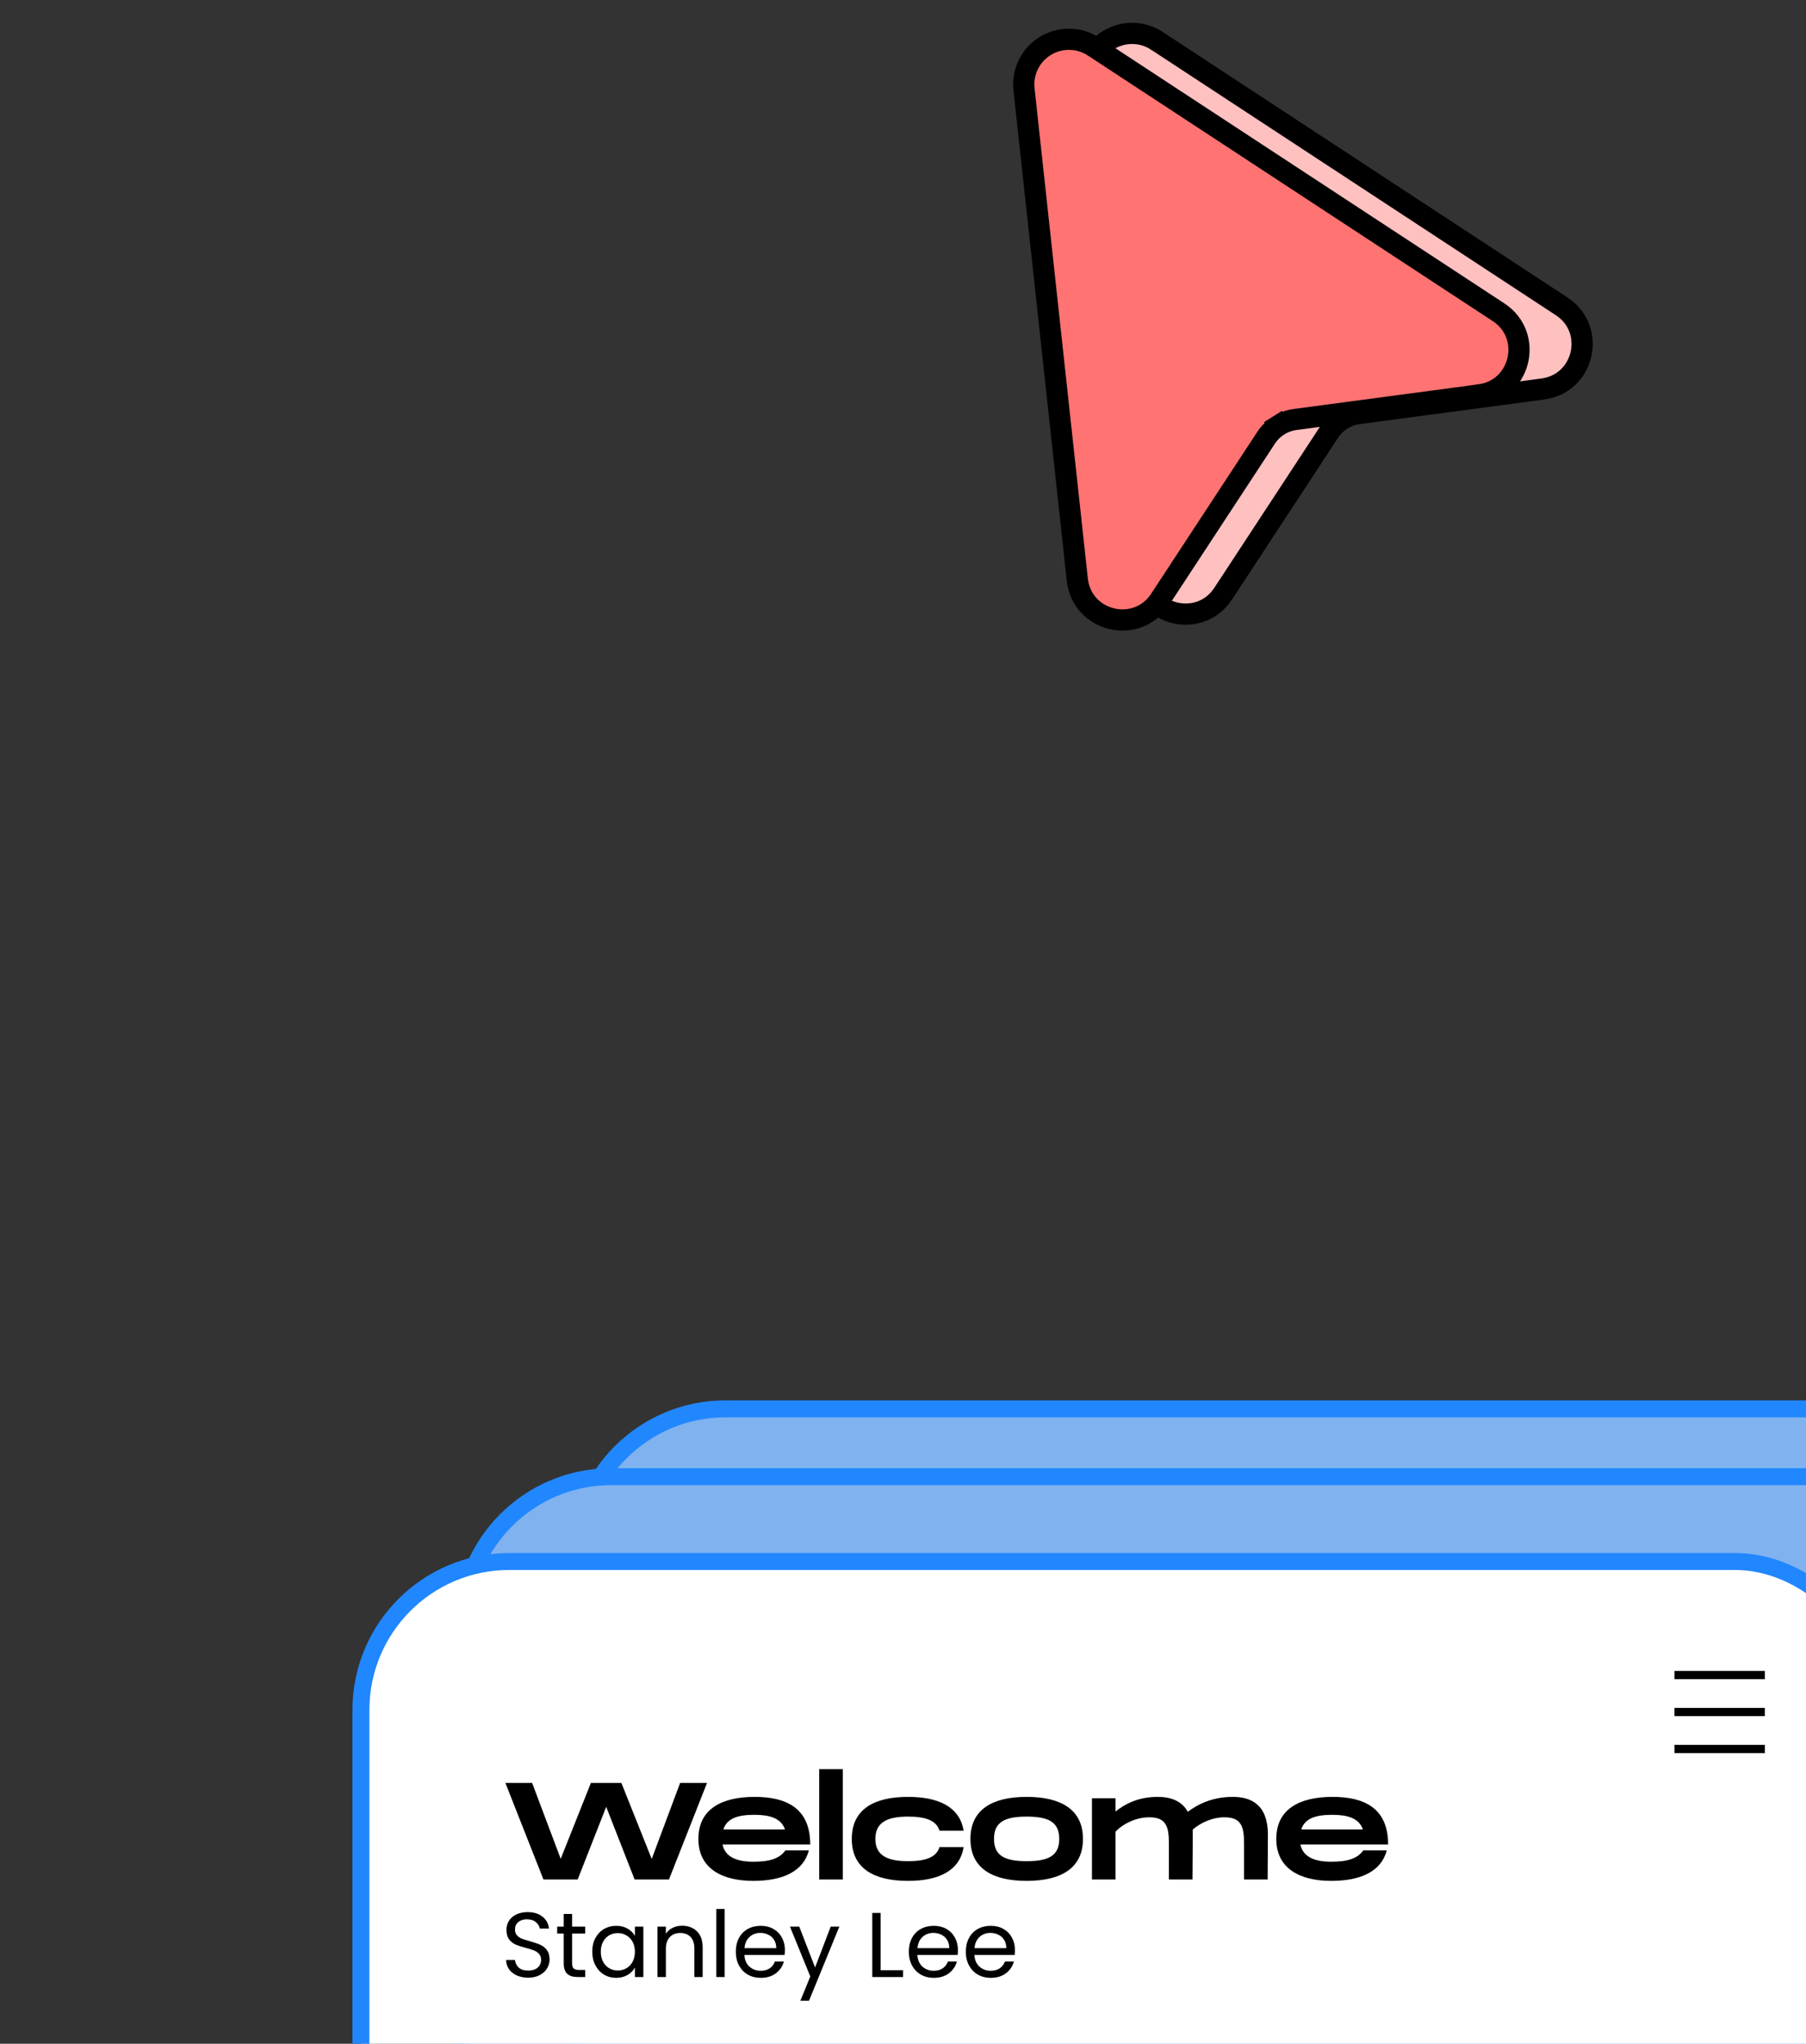 <svg width="426" height="482" viewBox="0 0 426 482" fill="none" xmlns="http://www.w3.org/2000/svg">
<rect x="0" y="0" width="426" height="482" fill="#333333" stroke="none"/>
<path d="M363.944 91.736L363.943 91.736L320.391 97.551C320.391 97.551 320.39 97.551 320.39 97.551C319.006 97.737 317.679 98.218 316.497 98.962L315.165 96.846L316.497 98.962C315.315 99.705 314.308 100.695 313.542 101.862L313.542 101.863L288.52 140.01C283.038 148.369 270.09 145.259 269.011 135.319L256.437 19.692C256.437 19.692 256.437 19.691 256.437 19.691C256.218 17.682 256.574 15.652 257.465 13.838C258.355 12.024 259.744 10.5 261.467 9.445C263.191 8.389 265.179 7.846 267.2 7.878C269.221 7.909 271.191 8.515 272.88 9.624C272.881 9.624 272.881 9.624 272.881 9.624L368.372 72.257C376.623 77.669 373.728 90.426 363.944 91.736Z" fill="#FFC0C0" stroke="black" stroke-width="5" stroke-linecap="square"/>
<path d="M349.049 93.119L349.049 93.12L305.497 98.935C305.496 98.935 305.496 98.935 305.495 98.935C304.112 99.121 302.784 99.602 301.603 100.345L300.271 98.23L301.603 100.345C300.421 101.089 299.413 102.078 298.647 103.246L298.647 103.246L273.626 141.394C268.144 149.753 255.196 146.643 254.116 136.703L241.543 21.076C241.543 21.075 241.543 21.075 241.543 21.074C241.323 19.065 241.68 17.036 242.57 15.222C243.461 13.408 244.849 11.884 246.573 10.828C248.297 9.773 250.285 9.23 252.306 9.261C254.326 9.293 256.296 9.899 257.986 11.008C257.986 11.008 257.986 11.008 257.987 11.008L353.478 73.641C361.728 79.053 358.833 91.81 349.049 93.119Z" fill="#FF7373" stroke="black" stroke-width="5" stroke-linecap="square"/>
<rect x="136.138" y="332.267" width="359" height="188" rx="35" fill="#7FB2EE" stroke="#2187FF" stroke-width="4"/>
<rect x="109.138" y="348.267" width="359" height="188" rx="35" fill="#7FB2EE" stroke="#2187FF" stroke-width="4"/>
<rect x="85.138" y="368.267" width="359" height="188" rx="35" fill="white" stroke="#2187FF" stroke-width="4"/>
<path d="M160.428 420.496L153.726 438.42L146.57 420.496H139.381L132.257 438.388L125.523 420.496H119.212L128.19 443.267H136.258L142.991 426.124L149.693 443.267H157.793L166.771 420.496H160.428ZM177.682 439.071C173.974 439.071 171.046 438.062 170.428 435.005H191.117C191.117 426.286 185.294 423.782 178.007 423.782C170.233 423.782 164.735 426.644 164.735 433.703C164.735 440.73 170.395 443.593 177.682 443.593C184.774 443.593 189.523 441.283 190.792 436.403H185.262C183.863 438.355 181.521 439.071 177.682 439.071ZM177.975 428.011C181.488 428.011 184.221 428.759 185.164 431.459H170.623C171.501 428.759 174.169 428.011 177.975 428.011ZM193.238 417.243V443.267H198.801V417.243H193.238ZM200.918 433.703C200.918 440.73 206.253 443.593 214.191 443.593C221.347 443.593 226.39 441.25 227.3 435.623H221.608C220.859 438.095 218.224 438.941 214.191 438.941C209.409 438.941 206.481 437.672 206.481 433.703C206.481 429.702 209.409 428.433 214.191 428.433C218.224 428.433 220.859 429.279 221.608 431.752H227.3C226.39 426.124 221.347 423.782 214.191 423.782C206.253 423.782 200.918 426.644 200.918 433.703ZM242.178 443.593C250.083 443.593 255.45 440.73 255.45 433.703C255.45 426.644 250.083 423.782 242.178 423.782C234.241 423.782 228.906 426.644 228.906 433.703C228.906 440.73 234.241 443.593 242.178 443.593ZM242.178 438.941C237.006 438.941 234.468 437.672 234.468 433.703C234.468 429.702 237.006 428.433 242.178 428.433C247.318 428.433 249.855 429.702 249.855 433.703C249.855 437.672 247.318 438.941 242.178 438.941ZM290.814 423.782C286.064 423.782 282.649 425.441 280.176 427.295C278.712 424.627 275.98 423.782 273.085 423.782C268.335 423.782 265.212 425.571 263.131 427.23V424.107H257.568V443.267H263.131V431.979C264.724 430.255 267.847 428.596 271.068 428.596C275.037 428.596 275.72 430.711 275.72 434.777V443.267H281.282L281.347 432.532C281.347 432.174 281.347 431.849 281.315 431.524C283.006 429.995 285.869 428.596 288.797 428.596C292.765 428.596 293.449 430.711 293.449 434.777V443.267H299.011L299.076 432.532C299.011 425.603 295.108 423.782 290.814 423.782ZM313.997 439.071C310.289 439.071 307.361 438.062 306.743 435.005H327.432C327.432 426.286 321.609 423.782 314.322 423.782C306.548 423.782 301.05 426.644 301.05 433.703C301.05 440.73 306.71 443.593 313.997 443.593C321.089 443.593 325.838 441.283 327.107 436.403H321.577C320.178 438.355 317.836 439.071 313.997 439.071ZM314.29 428.011C317.803 428.011 320.536 428.759 321.479 431.459H306.938C307.816 428.759 310.484 428.011 314.29 428.011ZM124.601 466.419C123.603 466.419 122.707 466.246 121.912 465.899C121.131 465.537 120.517 465.046 120.069 464.424C119.62 463.788 119.389 463.058 119.375 462.233H121.478C121.55 462.942 121.84 463.542 122.346 464.033C122.866 464.511 123.618 464.749 124.601 464.749C125.541 464.749 126.278 464.518 126.813 464.055C127.363 463.578 127.637 462.971 127.637 462.233C127.637 461.655 127.478 461.185 127.16 460.824C126.842 460.462 126.444 460.188 125.967 460C125.49 459.812 124.847 459.609 124.037 459.393C123.04 459.132 122.237 458.872 121.63 458.612C121.037 458.352 120.524 457.947 120.09 457.397C119.671 456.833 119.461 456.082 119.461 455.142C119.461 454.318 119.671 453.588 120.09 452.952C120.51 452.315 121.095 451.824 121.847 451.477C122.613 451.13 123.488 450.956 124.471 450.956C125.888 450.956 127.044 451.311 127.941 452.019C128.852 452.727 129.365 453.667 129.481 454.838H127.312C127.24 454.26 126.936 453.754 126.401 453.32C125.866 452.872 125.158 452.648 124.276 452.648C123.452 452.648 122.779 452.865 122.259 453.299C121.738 453.718 121.478 454.311 121.478 455.077C121.478 455.626 121.63 456.074 121.934 456.421C122.252 456.768 122.635 457.036 123.083 457.224C123.546 457.397 124.189 457.6 125.013 457.831C126.011 458.106 126.813 458.38 127.42 458.655C128.028 458.915 128.548 459.327 128.982 459.891C129.416 460.441 129.632 461.193 129.632 462.147C129.632 462.884 129.437 463.578 129.047 464.229C128.657 464.879 128.078 465.407 127.312 465.812C126.546 466.217 125.642 466.419 124.601 466.419ZM134.944 456.009V463.014C134.944 463.593 135.067 464.005 135.312 464.25C135.558 464.482 135.985 464.597 136.592 464.597H138.045V466.267H136.267C135.168 466.267 134.344 466.014 133.794 465.508C133.245 465.002 132.97 464.171 132.97 463.014V456.009H131.431V454.383H132.97V451.39H134.944V454.383H138.045V456.009H134.944ZM139.699 460.282C139.699 459.067 139.945 458.005 140.436 457.094C140.928 456.168 141.6 455.453 142.453 454.947C143.32 454.441 144.282 454.188 145.337 454.188C146.378 454.188 147.282 454.412 148.048 454.86C148.814 455.308 149.386 455.872 149.761 456.552V454.383H151.757V466.267H149.761V464.055C149.371 464.749 148.786 465.327 148.005 465.79C147.239 466.238 146.342 466.462 145.316 466.462C144.26 466.462 143.306 466.202 142.453 465.682C141.6 465.161 140.928 464.431 140.436 463.491C139.945 462.552 139.699 461.482 139.699 460.282ZM149.761 460.303C149.761 459.407 149.581 458.626 149.219 457.961C148.858 457.296 148.366 456.79 147.745 456.443C147.137 456.082 146.465 455.901 145.728 455.901C144.99 455.901 144.318 456.074 143.711 456.421C143.104 456.768 142.619 457.274 142.258 457.94C141.896 458.605 141.716 459.385 141.716 460.282C141.716 461.193 141.896 461.988 142.258 462.667C142.619 463.332 143.104 463.846 143.711 464.207C144.318 464.554 144.99 464.727 145.728 464.727C146.465 464.727 147.137 464.554 147.745 464.207C148.366 463.846 148.858 463.332 149.219 462.667C149.581 461.988 149.761 461.2 149.761 460.303ZM160.882 454.166C162.328 454.166 163.499 454.607 164.395 455.489C165.292 456.356 165.74 457.614 165.74 459.262V466.267H163.788V459.544C163.788 458.359 163.492 457.455 162.899 456.833C162.306 456.197 161.496 455.879 160.47 455.879C159.429 455.879 158.598 456.205 157.976 456.855C157.369 457.506 157.065 458.453 157.065 459.696V466.267H155.092V454.383H157.065V456.074C157.455 455.467 157.983 454.997 158.648 454.665C159.328 454.332 160.072 454.166 160.882 454.166ZM170.937 450.219V466.267H168.964V450.219H170.937ZM185.144 459.87C185.144 460.246 185.122 460.643 185.079 461.062H175.58C175.652 462.233 176.05 463.152 176.773 463.817C177.51 464.467 178.399 464.793 179.44 464.793C180.293 464.793 181.002 464.597 181.566 464.207C182.144 463.802 182.549 463.267 182.78 462.602H184.905C184.587 463.744 183.951 464.677 182.997 465.4C182.043 466.108 180.857 466.462 179.44 466.462C178.313 466.462 177.3 466.209 176.404 465.703C175.522 465.197 174.828 464.482 174.322 463.556C173.816 462.617 173.563 461.532 173.563 460.303C173.563 459.074 173.809 457.997 174.3 457.072C174.792 456.147 175.479 455.438 176.361 454.947C177.257 454.441 178.284 454.188 179.44 454.188C180.568 454.188 181.566 454.433 182.433 454.925C183.3 455.417 183.966 456.096 184.428 456.964C184.905 457.817 185.144 458.785 185.144 459.87ZM183.105 459.458C183.105 458.706 182.939 458.062 182.607 457.527C182.274 456.978 181.819 456.566 181.24 456.291C180.676 456.002 180.047 455.858 179.354 455.858C178.356 455.858 177.503 456.176 176.794 456.812C176.1 457.448 175.703 458.33 175.602 459.458H183.105ZM197.985 454.383L190.828 471.862H188.79L191.132 466.137L186.339 454.383H188.53L192.26 464.012L195.946 454.383H197.985ZM207.724 464.662H213.016V466.267H205.751V451.152H207.724V464.662ZM225.955 459.87C225.955 460.246 225.933 460.643 225.89 461.062H216.391C216.463 462.233 216.861 463.152 217.584 463.817C218.321 464.467 219.21 464.793 220.251 464.793C221.104 464.793 221.813 464.597 222.376 464.207C222.955 463.802 223.36 463.267 223.591 462.602H225.716C225.398 463.744 224.762 464.677 223.808 465.4C222.854 466.108 221.668 466.462 220.251 466.462C219.123 466.462 218.111 466.209 217.215 465.703C216.333 465.197 215.639 464.482 215.133 463.556C214.627 462.617 214.374 461.532 214.374 460.303C214.374 459.074 214.62 457.997 215.111 457.072C215.603 456.147 216.29 455.438 217.172 454.947C218.068 454.441 219.095 454.188 220.251 454.188C221.379 454.188 222.376 454.433 223.244 454.925C224.111 455.417 224.776 456.096 225.239 456.964C225.716 457.817 225.955 458.785 225.955 459.87ZM223.916 459.458C223.916 458.706 223.75 458.062 223.417 457.527C223.085 456.978 222.629 456.566 222.051 456.291C221.487 456.002 220.858 455.858 220.164 455.858C219.167 455.858 218.314 456.176 217.605 456.812C216.911 457.448 216.514 458.33 216.413 459.458H223.916ZM239.403 459.87C239.403 460.246 239.381 460.643 239.338 461.062H229.839C229.912 462.233 230.309 463.152 231.032 463.817C231.769 464.467 232.659 464.793 233.699 464.793C234.552 464.793 235.261 464.597 235.825 464.207C236.403 463.802 236.808 463.267 237.039 462.602H239.165C238.846 463.744 238.21 464.677 237.256 465.4C236.302 466.108 235.116 466.462 233.699 466.462C232.572 466.462 231.56 466.209 230.663 465.703C229.781 465.197 229.087 464.482 228.581 463.556C228.075 462.617 227.822 461.532 227.822 460.303C227.822 459.074 228.068 457.997 228.56 457.072C229.051 456.147 229.738 455.438 230.62 454.947C231.516 454.441 232.543 454.188 233.699 454.188C234.827 454.188 235.825 454.433 236.692 454.925C237.56 455.417 238.225 456.096 238.687 456.964C239.165 457.817 239.403 458.785 239.403 459.87ZM237.365 459.458C237.365 458.706 237.198 458.062 236.866 457.527C236.533 456.978 236.078 456.566 235.499 456.291C234.936 456.002 234.307 455.858 233.613 455.858C232.615 455.858 231.762 456.176 231.054 456.812C230.36 457.448 229.962 458.33 229.861 459.458H237.365Z" fill="black"/>
<path d="M394.982 394.08H416.295V396.017H394.982V394.08Z" fill="black"/>
<path d="M394.982 402.798H416.295V404.736H394.982V402.798Z" fill="black"/>
<path d="M394.982 411.517H416.295V413.455H394.982V411.517Z" fill="black"/>
</svg>
